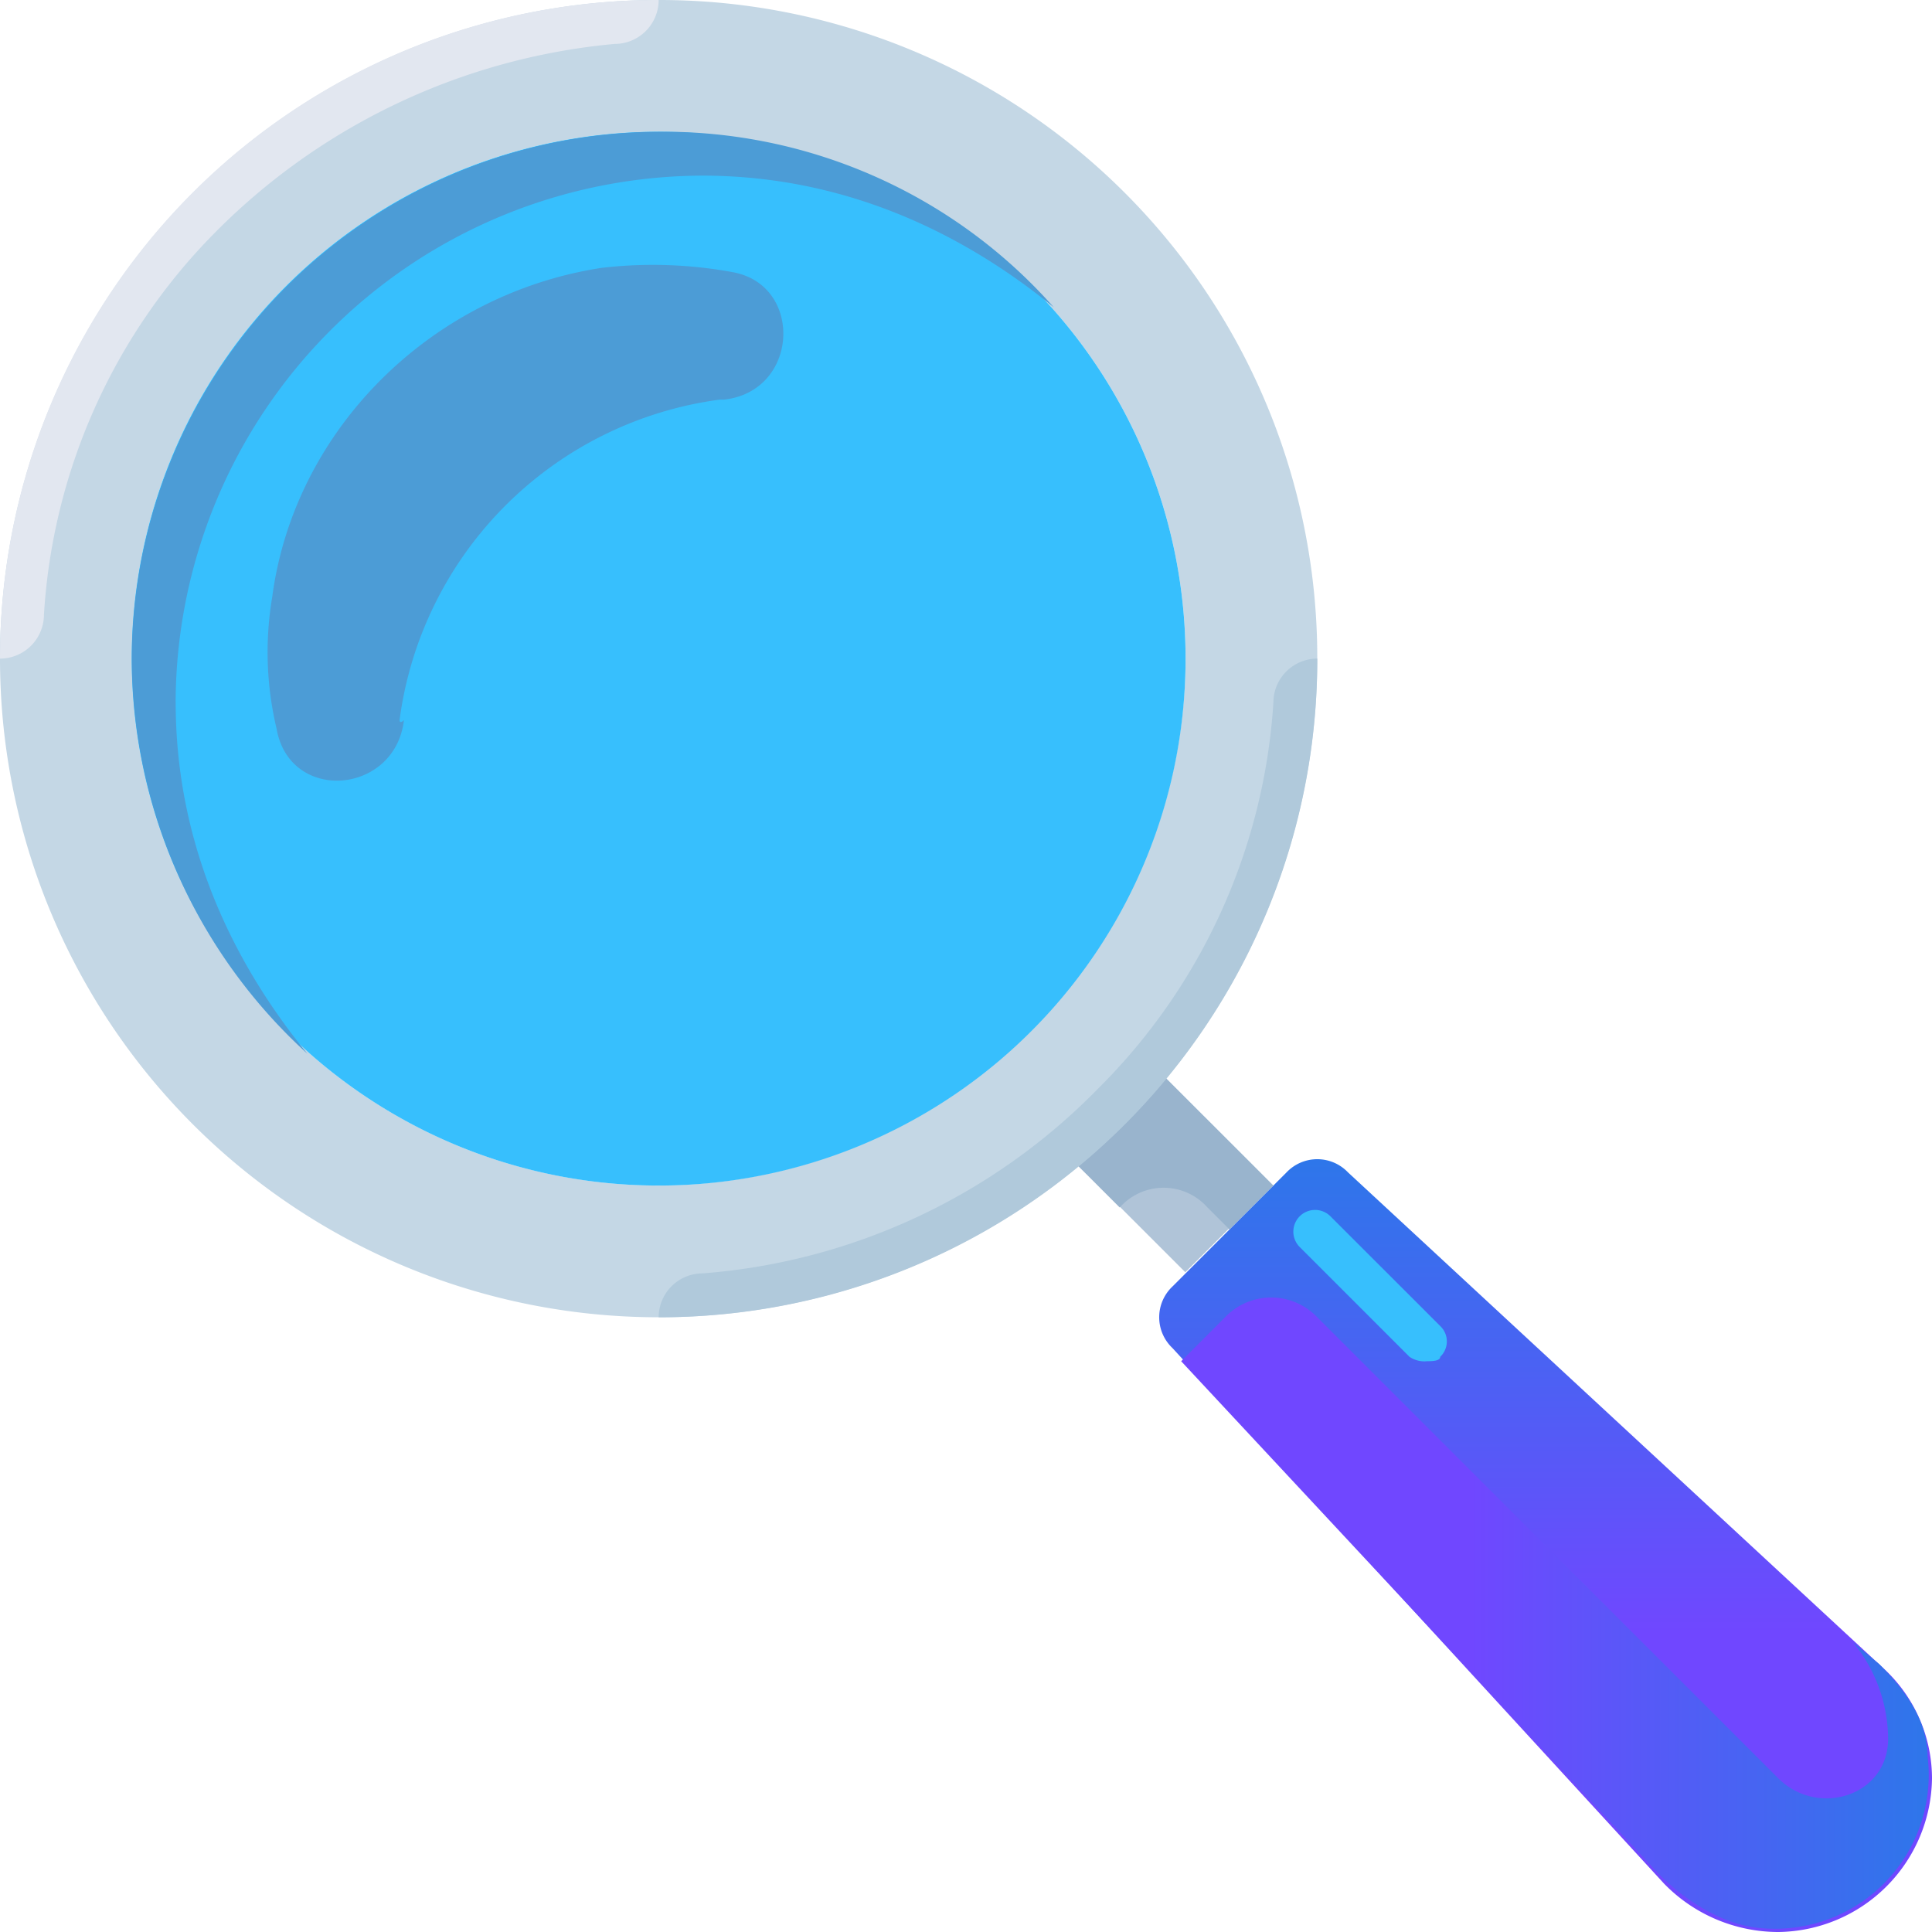 <svg xmlns="http://www.w3.org/2000/svg" xmlns:xlink="http://www.w3.org/1999/xlink" width="214.168" height="214.168" viewBox="0 0 214.168 214.168"><defs><style>.a{fill:url(#a);}.b{fill:#b0c4d8;}.c{fill:#99b4cd;}.d{fill:#c4d7e5;}.e{fill:#37bffd;}.f{fill:#4c9cd6;}.g{fill:#b0c9db;}.h{fill:#e2e7f0;}.i{fill:url(#b);}</style><linearGradient id="a" x1="0.5" y1="1" x2="0.5" gradientUnits="objectBoundingBox"><stop offset="0.386" stop-color="#7047ff"/><stop offset="1" stop-color="#2e76ea"/></linearGradient><linearGradient id="b" x1="0" y1="0.5" x2="1" y2="0.5" xlink:href="#a"/></defs><g transform="translate(0)"><path class="a" d="M219.076,357.123a17.245,17.245,0,0,1-17.035,17.035,17.7,17.7,0,0,1-12.658-5.353l-54.51-59.386a4.692,4.692,0,0,1,0-6.811l12.653-12.658a4.7,4.7,0,0,1,6.811,0l59.386,55a16.6,16.6,0,0,1,5.353,12.17Zm0,0" transform="translate(-4.908 -159.989)"/><path class="b" d="M155.51,300.954l-9.636,9.636L131.42,296.136l9.636-9.636Zm0,0" transform="translate(-14.479 -169.559)"/><path class="c" d="M148.434,303.514l2.435,2.435,4.87-4.87-14.605-14.6-9.735,9.735,7.306,7.3a6.5,6.5,0,0,1,9.729,0Zm0,0" transform="translate(-14.58 -169.66)"/><path class="d" d="M184.314,266.379a73.012,73.012,0,1,0,73.009,73.009,72.912,72.912,0,0,0-73.009-73.009Zm0,131.418a58.41,58.41,0,1,1,58.41-58.409,58.582,58.582,0,0,1-58.41,58.409Zm0,0" transform="translate(-111.299 -266.379)"/><path class="e" d="M230.636,327.3a58.412,58.412,0,1,1-58.41-58.409,58.409,58.409,0,0,1,58.41,58.409Zm0,0" transform="translate(-99.212 -254.292)"/><path class="f" d="M131.045,321.887a41.313,41.313,0,0,1,35.534-35.534h.488c8.276-.971,8.758-12.652.971-14.111a48.863,48.863,0,0,0-14.6-.488c-18.982,2.917-34.075,18.005-36.51,36.5a36.7,36.7,0,0,0,.488,14.6c1.465,8.276,13.146,7.305,14.117-.971-.488.488-.488,0-.488,0Zm0,0" transform="translate(-86.753 -242.06)"/><path class="f" d="M118.681,332.166a58.578,58.578,0,0,1,58.41-58.409c15.093,0,28.234,5.841,38.94,14.6a57.745,57.745,0,0,0-43.8-19.464,58.581,58.581,0,0,0-58.415,58.4,59.474,59.474,0,0,0,19.476,43.81c-8.764-10.712-14.605-23.852-14.605-38.94Zm0,0" transform="translate(-99.212 -254.287)"/><path class="g" d="M123.862,351.956a72.912,72.912,0,0,0,73.009-73.015,4.875,4.875,0,0,0-4.864,4.87,66.216,66.216,0,0,1-19.47,42.833,68.626,68.626,0,0,1-43.81,20.446,4.874,4.874,0,0,0-4.865,4.865Zm0,0" transform="translate(-50.847 -205.932)"/><path class="h" d="M184.314,266.379A72.912,72.912,0,0,0,111.3,339.388a4.879,4.879,0,0,0,4.87-4.865,65.874,65.874,0,0,1,18.005-41.375,71.489,71.489,0,0,1,45.269-21.9,4.875,4.875,0,0,0,4.87-4.865Zm0,0" transform="translate(-111.299 -266.379)"/><path class="i" d="M211.219,331.771l-2.918-2.429a17.021,17.021,0,0,1,3.894,10.706c0,6.329-7.788,8.758-12.17,4.382l-51.11-51.11a7.055,7.055,0,0,0-10.223,0l-4.864,4.871,53.057,56.945c2.918,2.923,6.811,5.359,10.705,5.841a17.039,17.039,0,0,0,18.982-18.982c0-3.894-2.429-7.3-5.353-10.223Zm0,0" transform="translate(-2.892 -147.295)"/><path class="e" d="M150.809,306.248a2.919,2.919,0,0,1-1.947-.488l-12.17-12.17a2.408,2.408,0,1,1,3.406-3.406l12.17,12.164a2.353,2.353,0,0,1,0,3.412c0,.488-.971.488-1.459.488Zm0,0" transform="translate(7.385 -155.354)"/></g></svg>